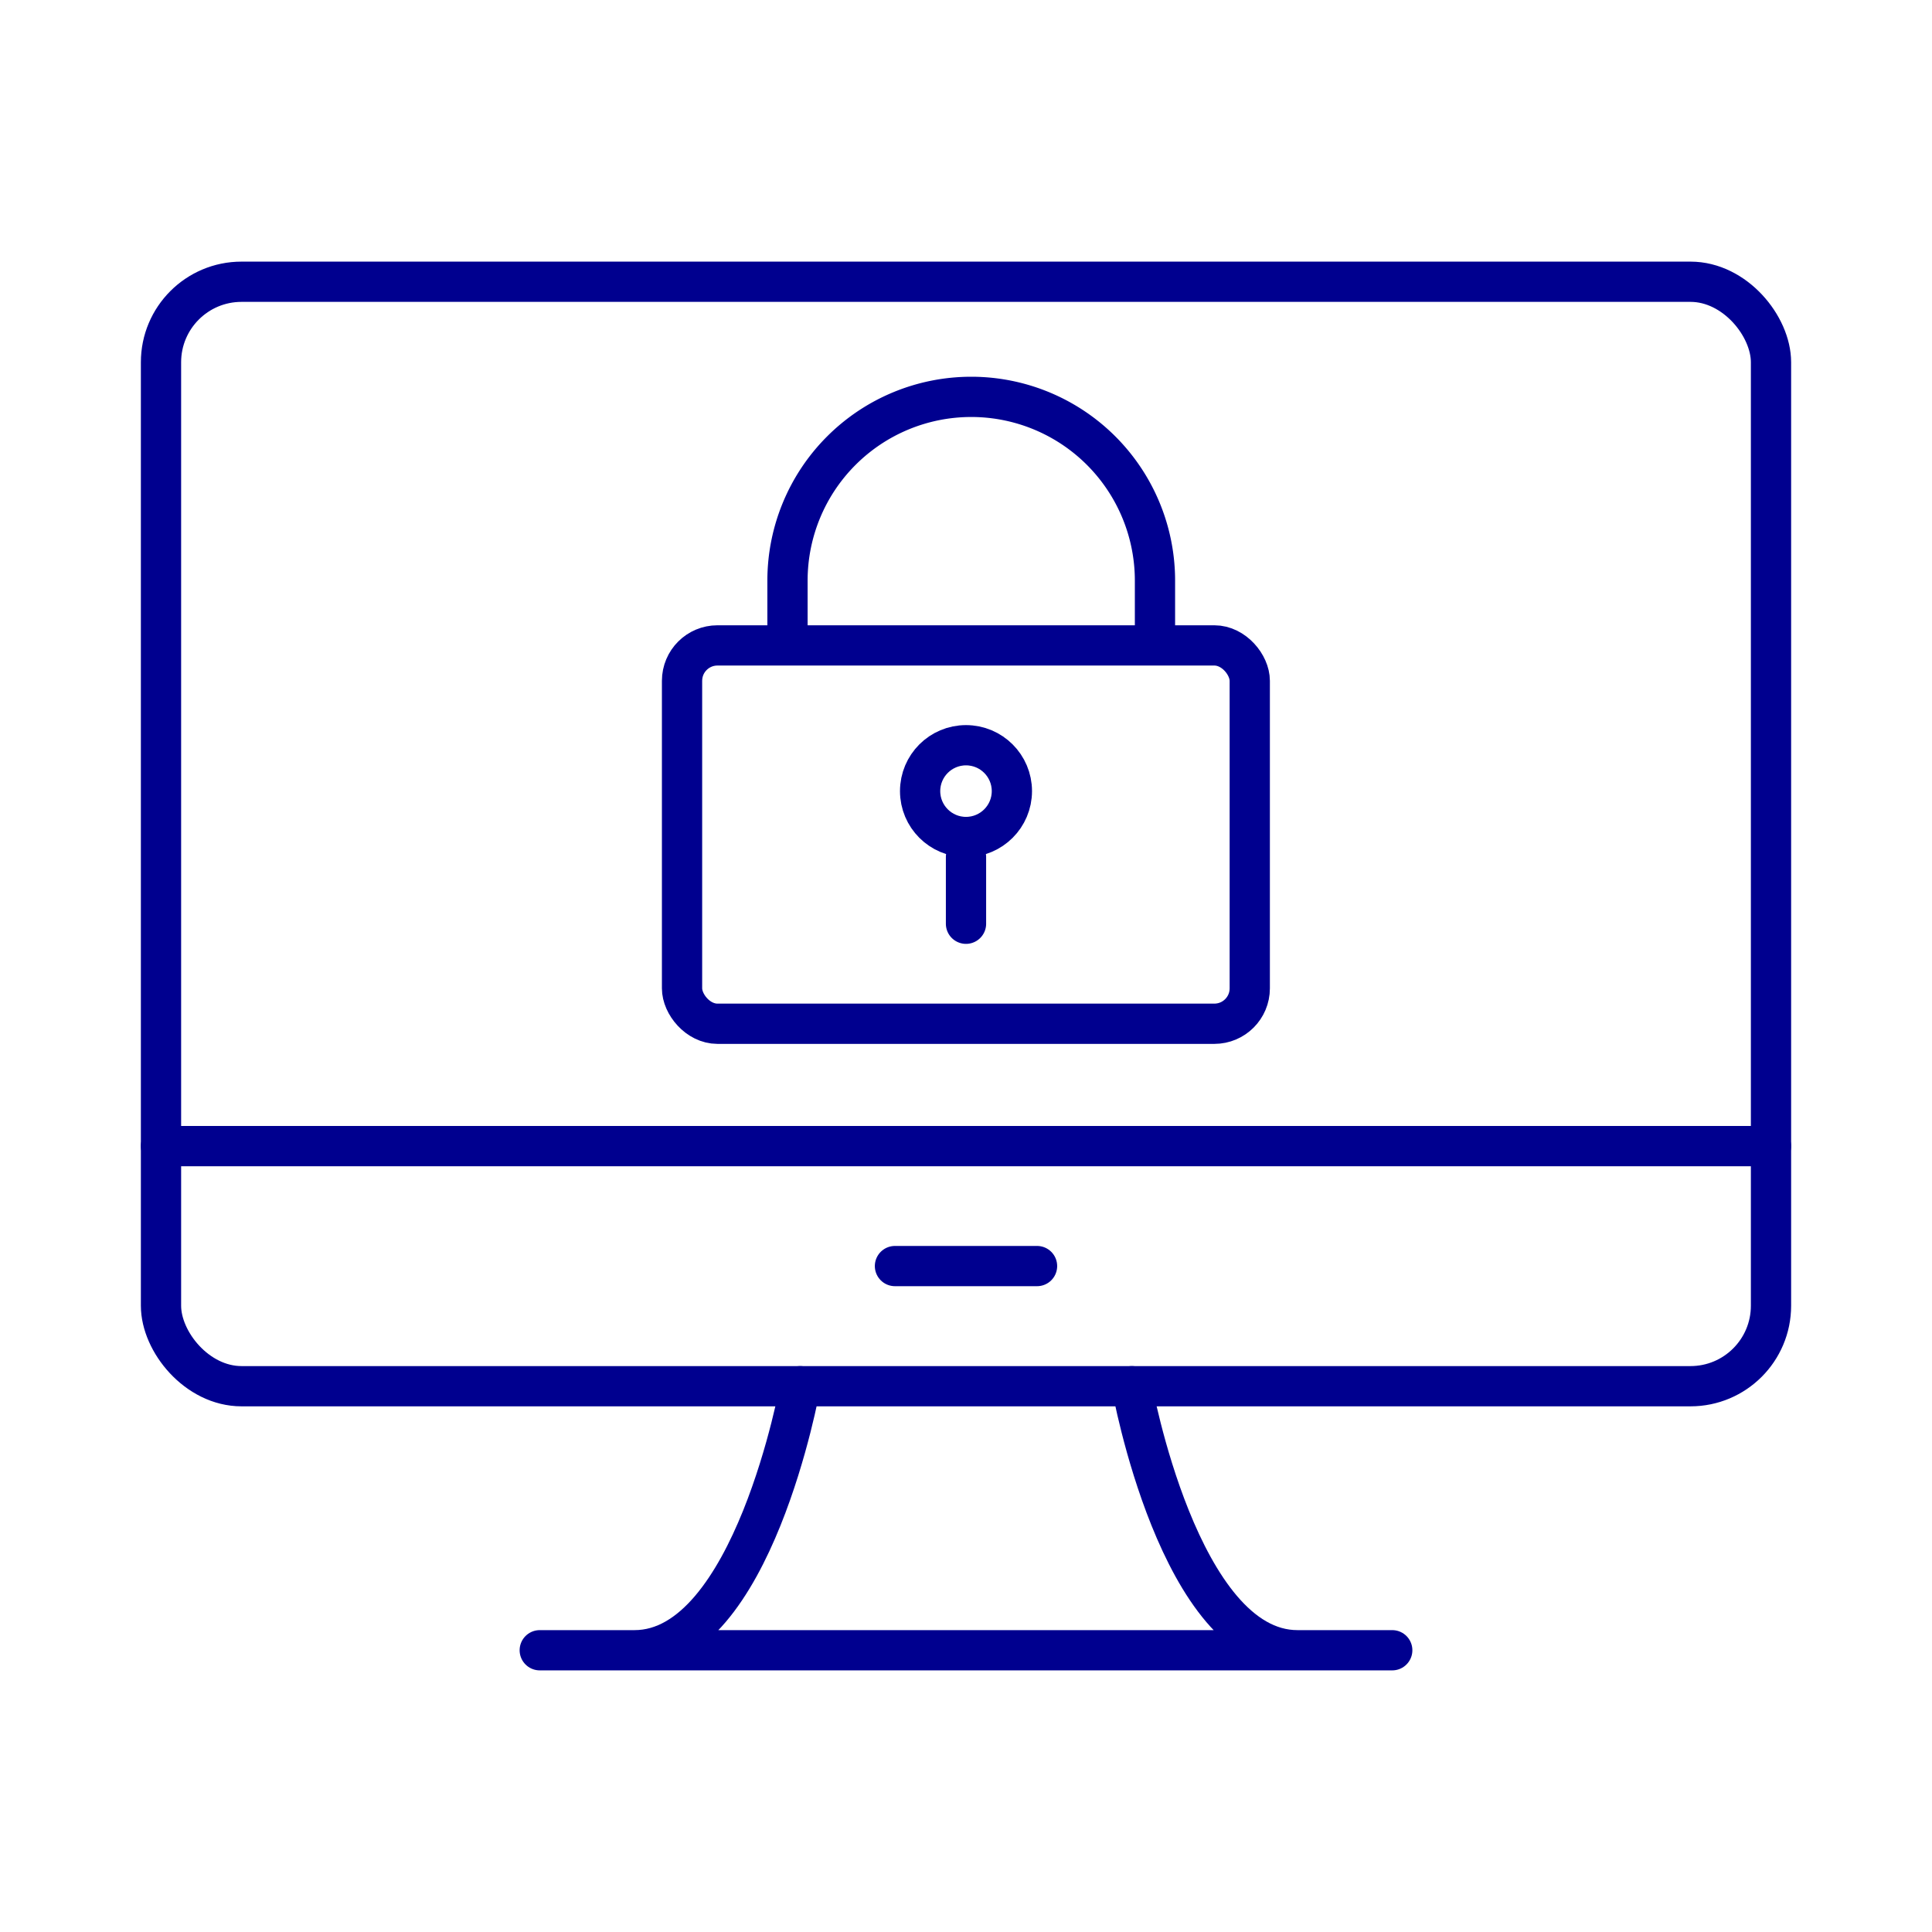 <svg xmlns="http://www.w3.org/2000/svg" viewBox="0 0 96 96"><defs><style>.cls-2{fill:none;stroke:#00008f;stroke-linecap:round;stroke-linejoin:round;stroke-width:2px}</style></defs><g id="Layer_2" ><g id="icons"><rect class="cls-2" x="33.89" y="32.07" width="28.21" height="18.8" rx="1.76"/><path class="cls-2" d="M39.13 31.2v-2.35a9.13 9.13 0 0 1 9.13-9.13 9.13 9.13 0 0 1 9.13 9.13v2.35M48 45.9v-3.31"/><circle class="cls-2" cx="48" cy="39.31" r="2.28"/><rect class="cls-2" x="8" y="14" width="80" height="54.88" rx="4"/><path class="cls-2" d="M88 56.95H8M51.53 62.91h-7.06M31.53 82c5.88 0 8.23-13.12 8.23-13.12M64.47 82c-5.88 0-8.23-13.12-8.23-13.12M26.82 82h42.36"/></g></g></svg>